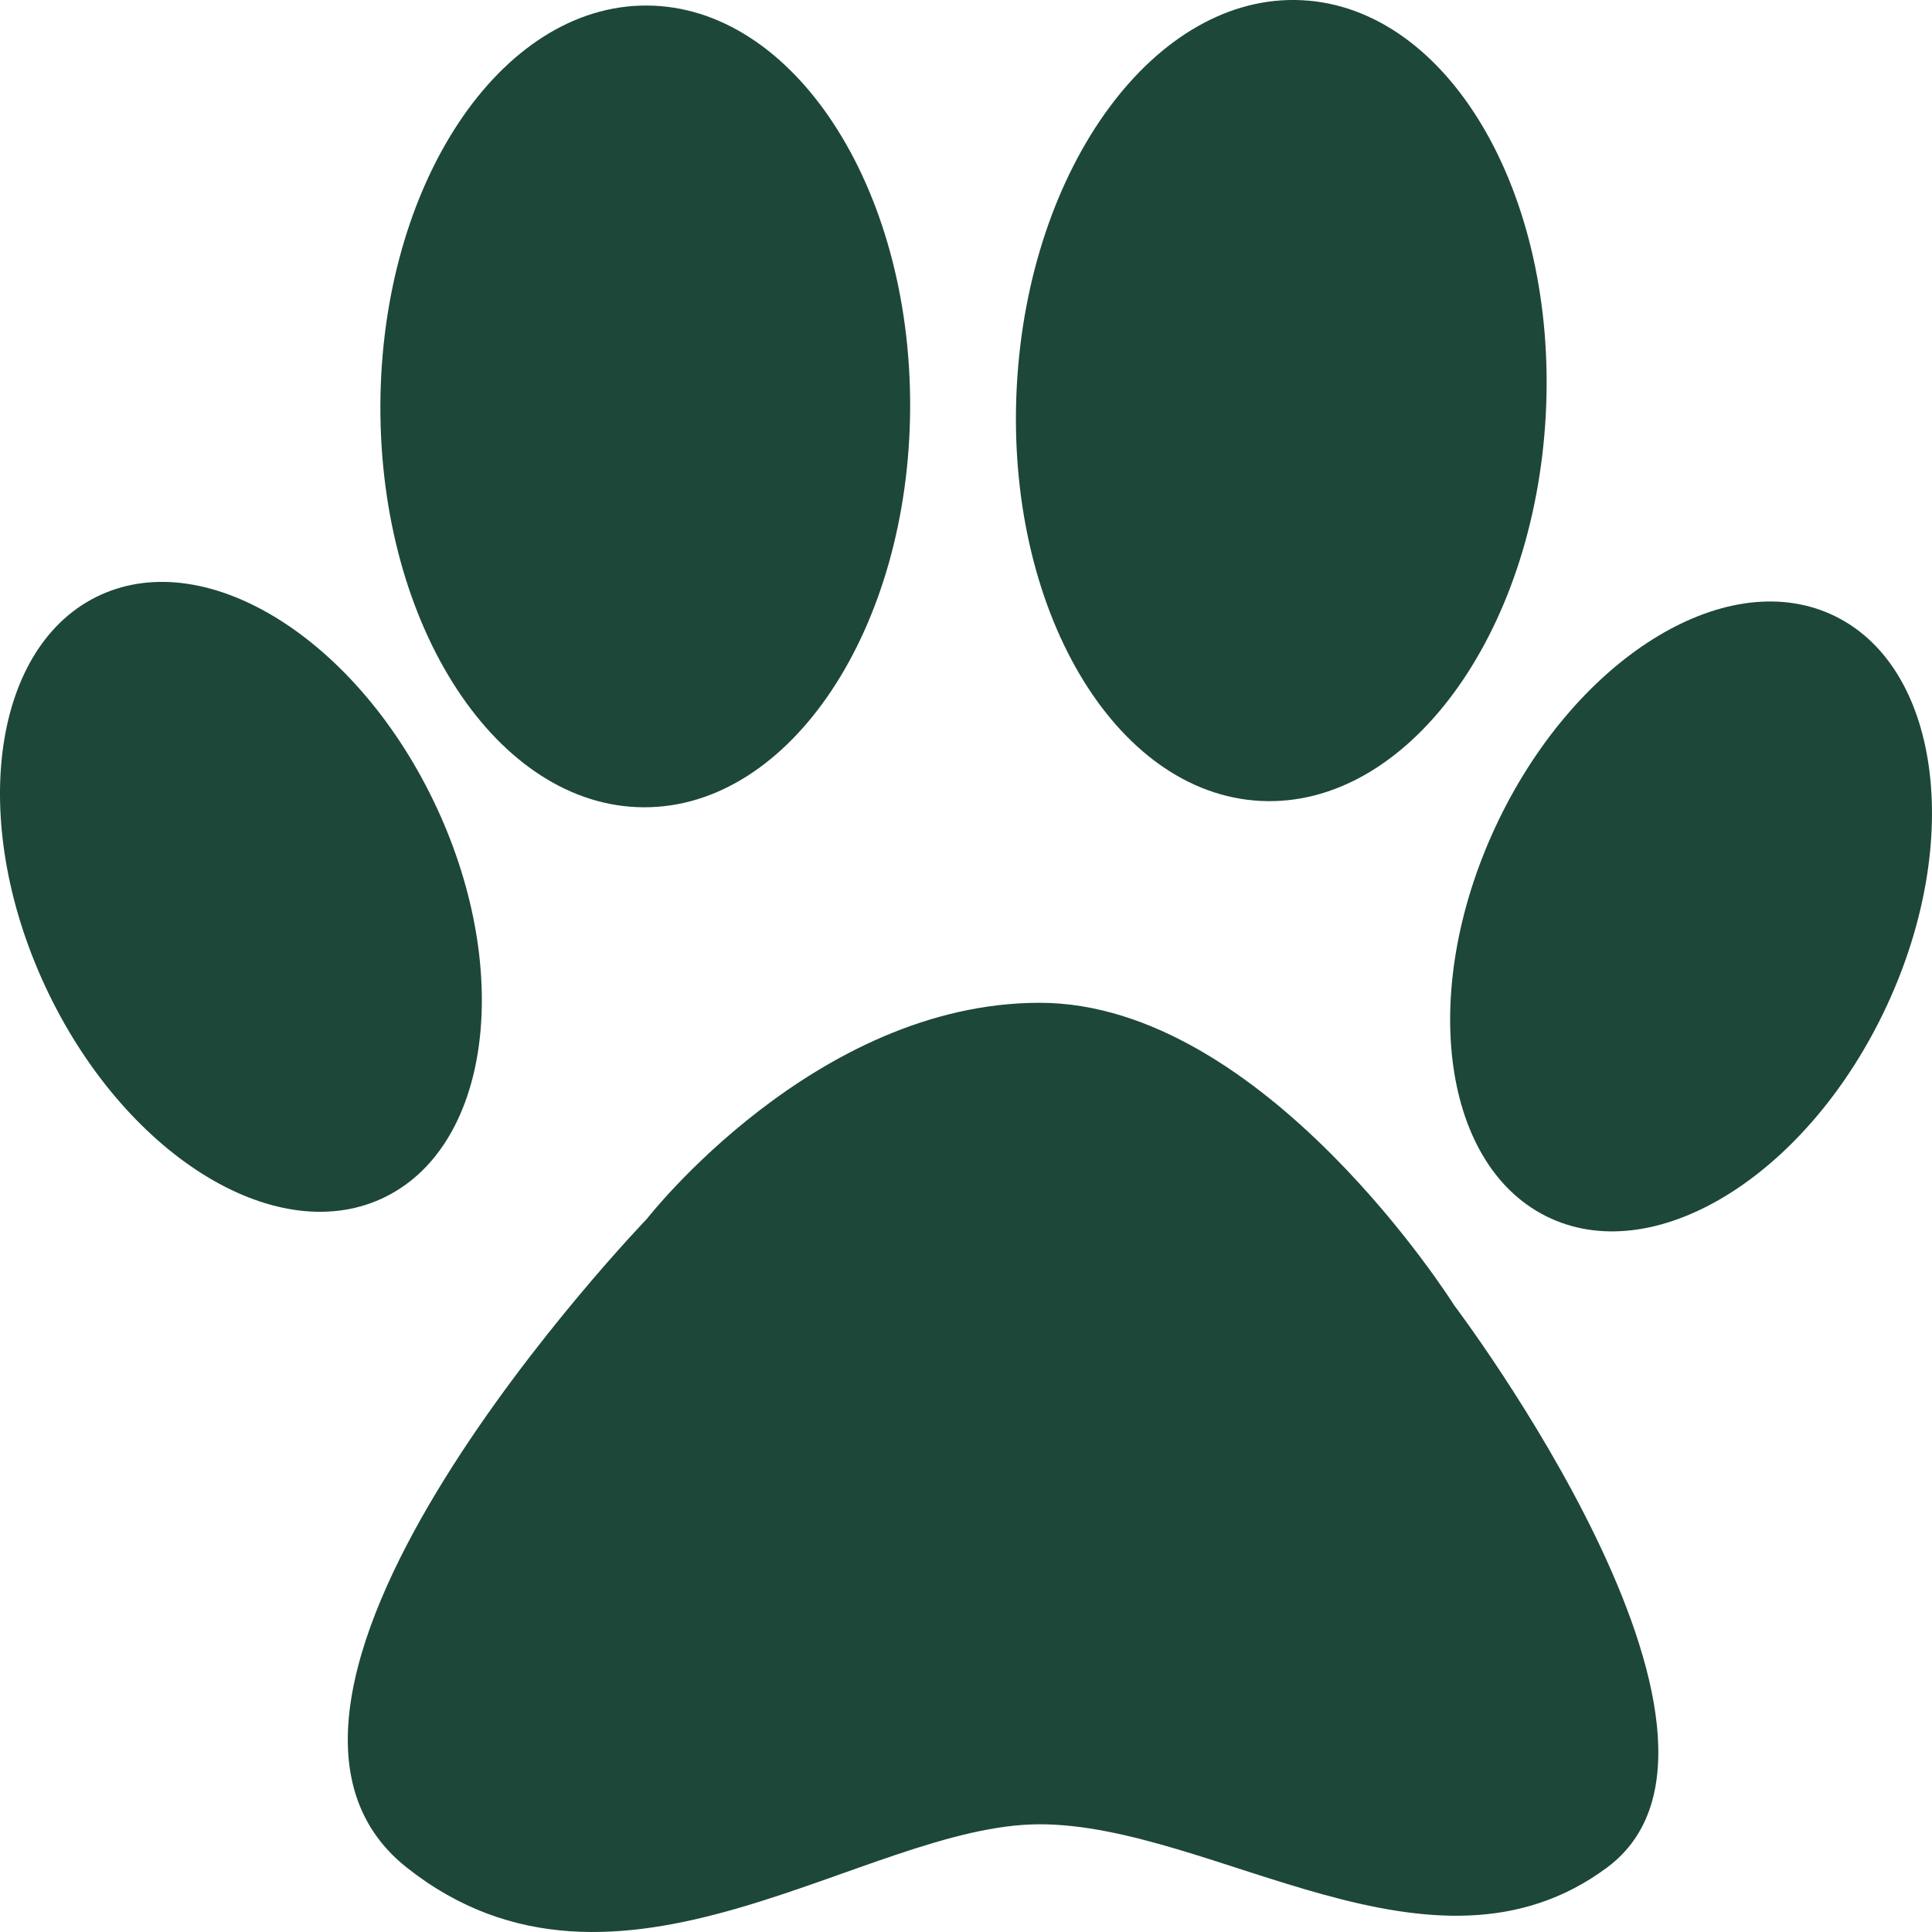 <svg width="45" height="45" viewBox="0 0 45 45" fill="none" xmlns="http://www.w3.org/2000/svg">
<path d="M33.873 30.406C33.873 30.406 29.454 23.357 24.215 23.357C18.976 23.357 15.065 28.392 15.065 28.392C15.065 28.392 4.39 39.47 9.473 43.498C14.383 47.389 20.148 42.491 24.215 42.491C28.282 42.491 33.365 46.519 37.432 43.498C41.498 40.477 33.873 30.406 33.873 30.406Z" fill="#1D4739"/>
<path d="M43.947 23.426C42.141 27.31 38.635 29.528 36.117 28.378C33.599 27.229 33.023 23.149 34.829 19.265C36.636 15.381 40.141 13.164 42.659 14.313C45.177 15.462 45.754 19.542 43.947 23.426Z" fill="#1D4739"/>
<path d="M1.052 22.97C2.859 26.854 6.365 29.071 8.883 27.922C11.401 26.773 11.977 22.693 10.171 18.809C8.364 14.925 4.859 12.707 2.341 13.857C-0.177 15.006 -0.754 19.086 1.052 22.97Z" fill="#1D4739"/>
<path d="M8.86 9.445C8.841 14.601 11.588 18.791 14.995 18.803C18.403 18.816 21.18 14.645 21.199 9.488C21.217 4.332 18.47 0.141 15.063 0.129C11.656 0.117 8.878 4.288 8.86 9.445Z" fill="#1D4739"/>
<path d="M23.682 9.016C23.415 14.166 25.957 18.482 29.359 18.655C32.762 18.828 35.737 14.794 36.005 9.644C36.272 4.494 33.731 0.179 30.328 0.005C26.925 -0.168 23.95 3.866 23.682 9.016Z" fill="#1D4739"/>
</svg>
